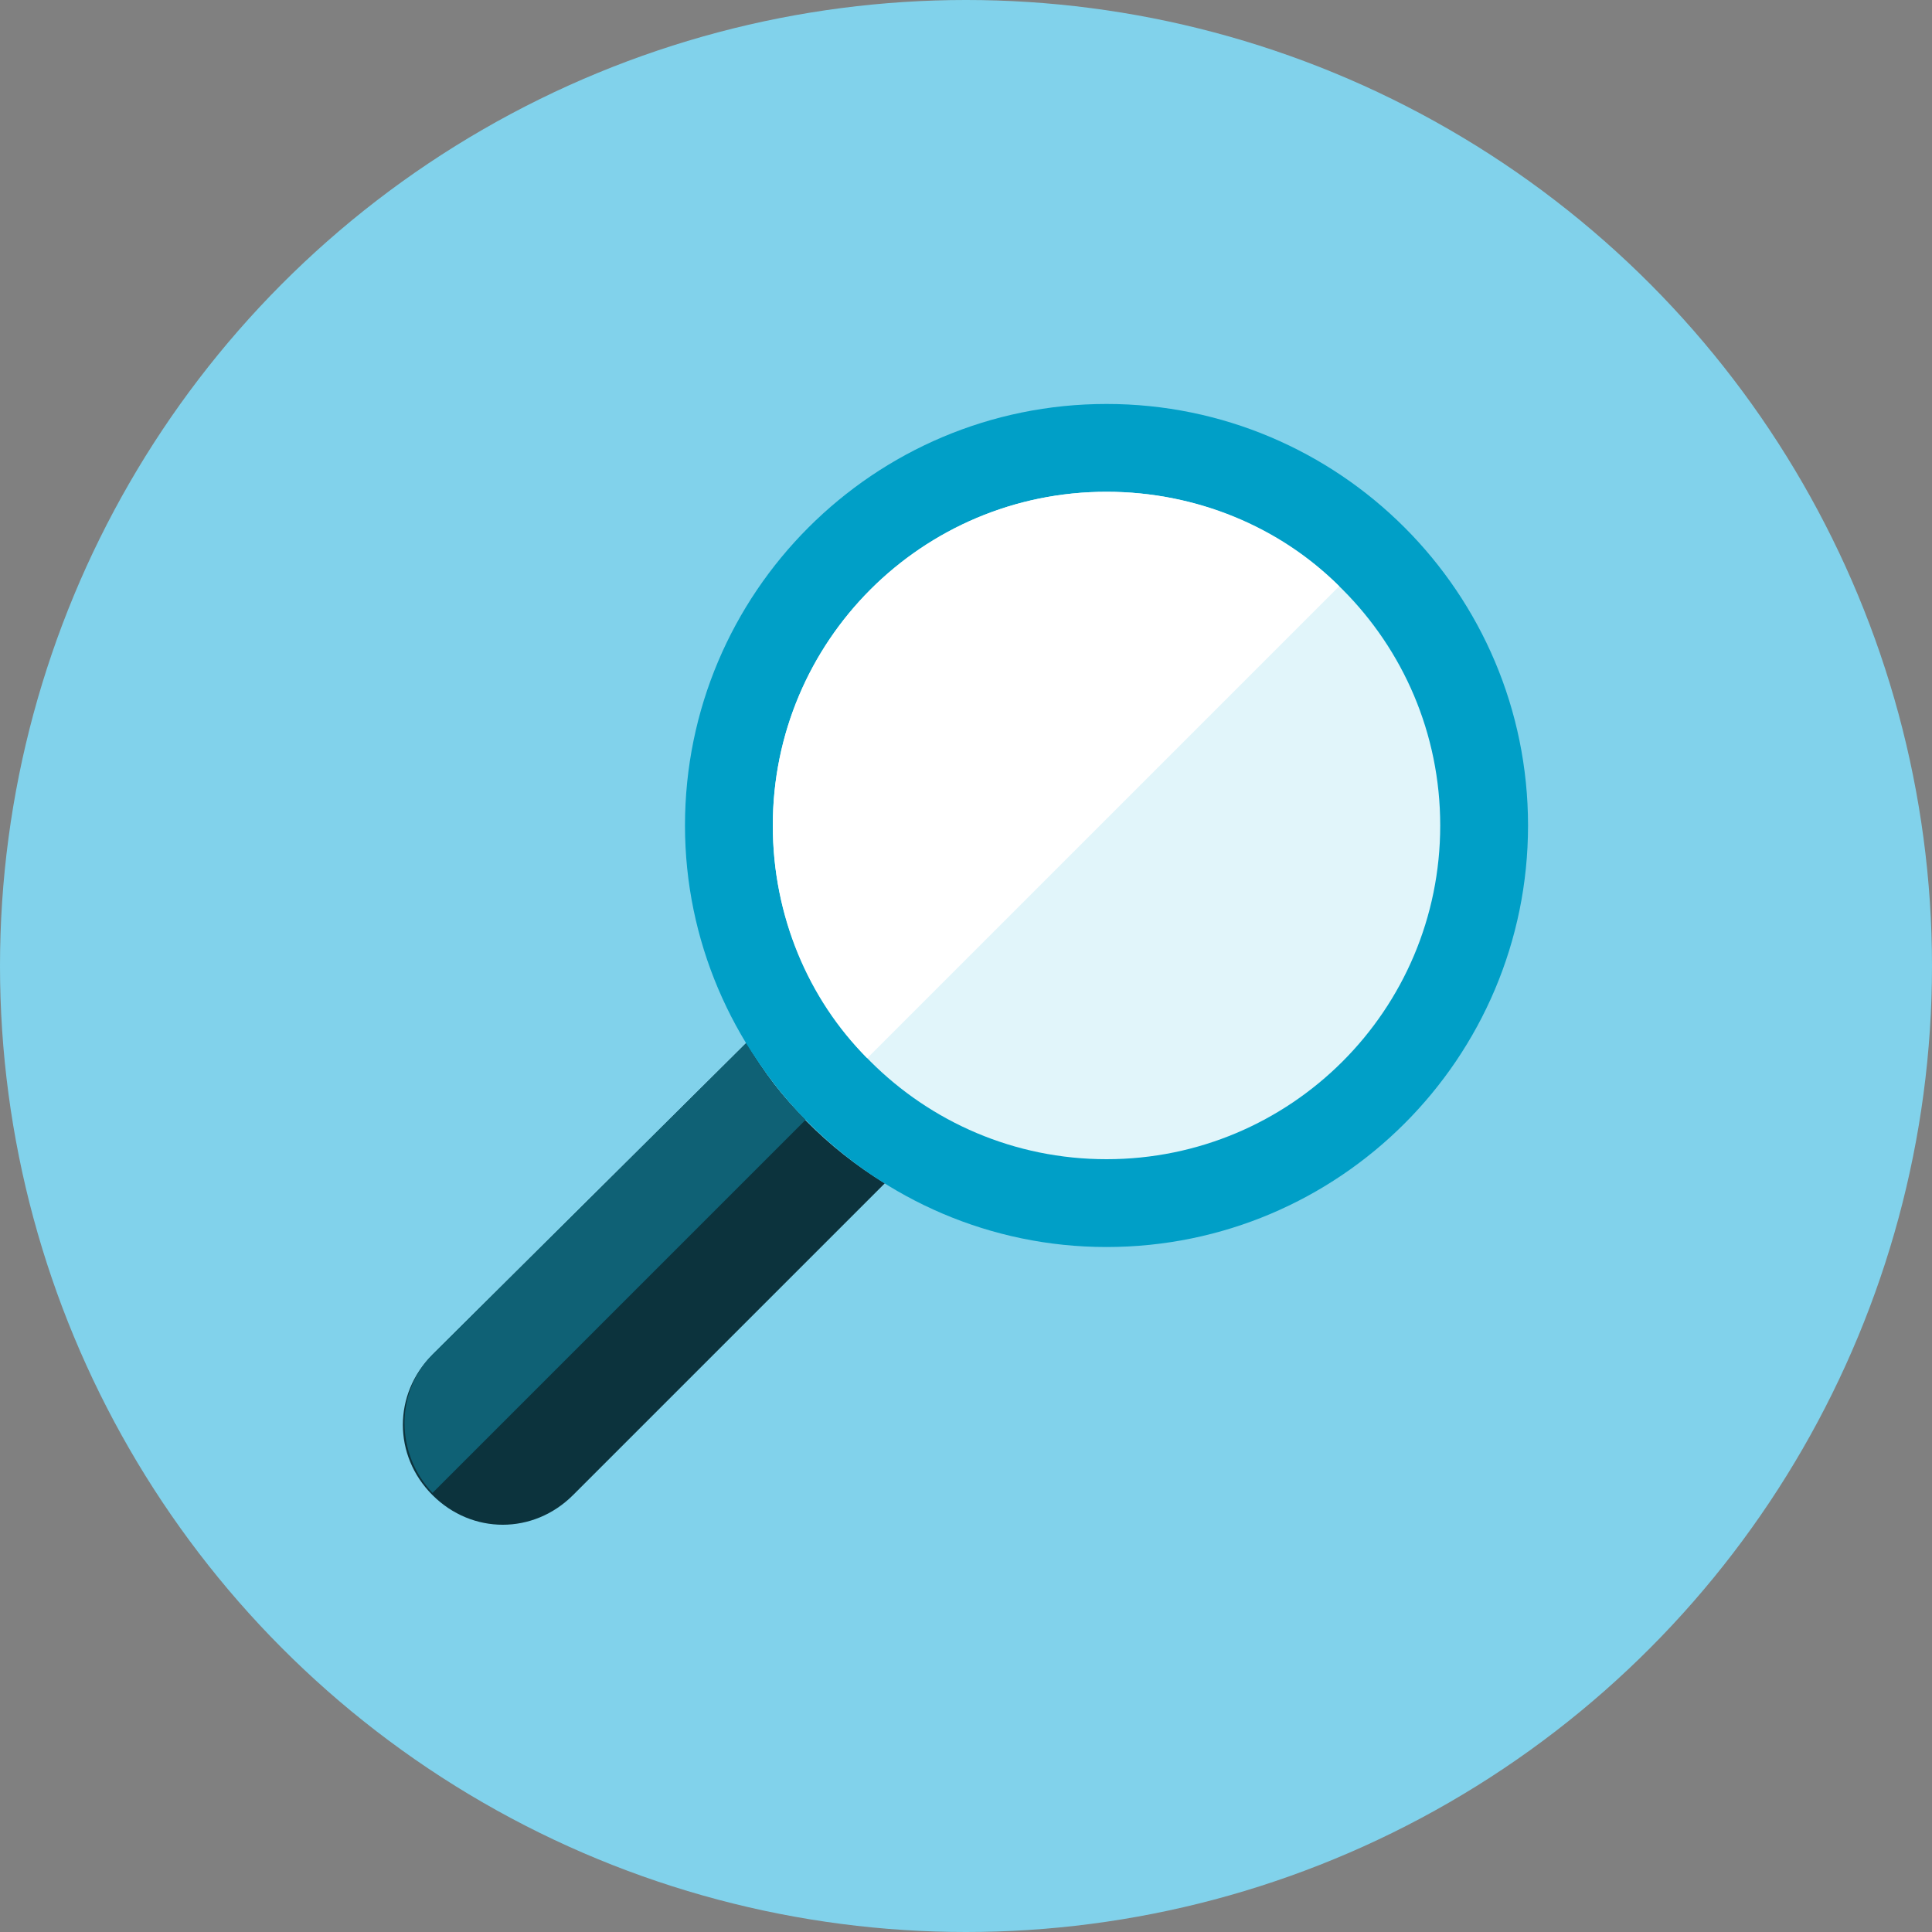 <?xml version="1.0" encoding="utf-8"?>
<!-- Generator: Adobe Illustrator 22.1.0, SVG Export Plug-In . SVG Version: 6.00 Build 0)  -->
<svg version="1.1" id="Layer_1" xmlns="http://www.w3.org/2000/svg" xmlns:xlink="http://www.w3.org/1999/xlink" x="0px" y="0px"
	 viewBox="0 0 88 88" style="enable-background:new 0 0 88 88;" xml:space="preserve">
<rect x="0" y="0" width="88" height="88" fill="#808080" stroke="none"/>
<style type="text/css">
	.st0{fill:#81D2EB;}
	.st1{fill:#0C333D;}
	.st2{fill:#0F6175;}
	.st3{fill:#009FC7;}
	.st4{fill:#E1F5FA;}
	.st5{fill:#FFFFFF;}
</style>
<circle class="st0" cx="44" cy="44" r="44"/>
<path class="st1" d="M40.3,53.9L26.1,68.1c-1.8,1.8-4.6,1.8-6.4,0c-1.8-1.8-1.8-4.6,0-6.4L34,47.5C35.5,50.1,37.7,52.3,40.3,53.9z"
	/>
<path class="st2" d="M36.7,51l-17,17c-1.7-1.8-1.7-4.6,0-6.3L34,47.5C34.7,48.8,35.7,50,36.7,51z"/>
<path class="st3" d="M69.6,37.6c0,10.6-8.6,19.2-19.2,19.2c-10.6,0-19.2-8.7-19.2-19.2c0-10.6,8.6-19.2,19.2-19.2
	C61,18.4,69.6,27,69.6,37.6z"/>
<path class="st4" d="M65.6,37.6c0,8.4-6.8,15.2-15.2,15.2c-8.4,0-15.2-6.8-15.2-15.2c0-8.4,6.8-15.2,15.2-15.2
	C58.8,22.4,65.6,29.2,65.6,37.6z"/>
<path class="st5" d="M35.2,37.6c0-8.4,6.8-15.2,15.2-15.2c4.1,0,7.9,1.6,10.6,4.3L39.5,48.2C36.8,45.5,35.2,41.7,35.2,37.6z"/>
</svg>
